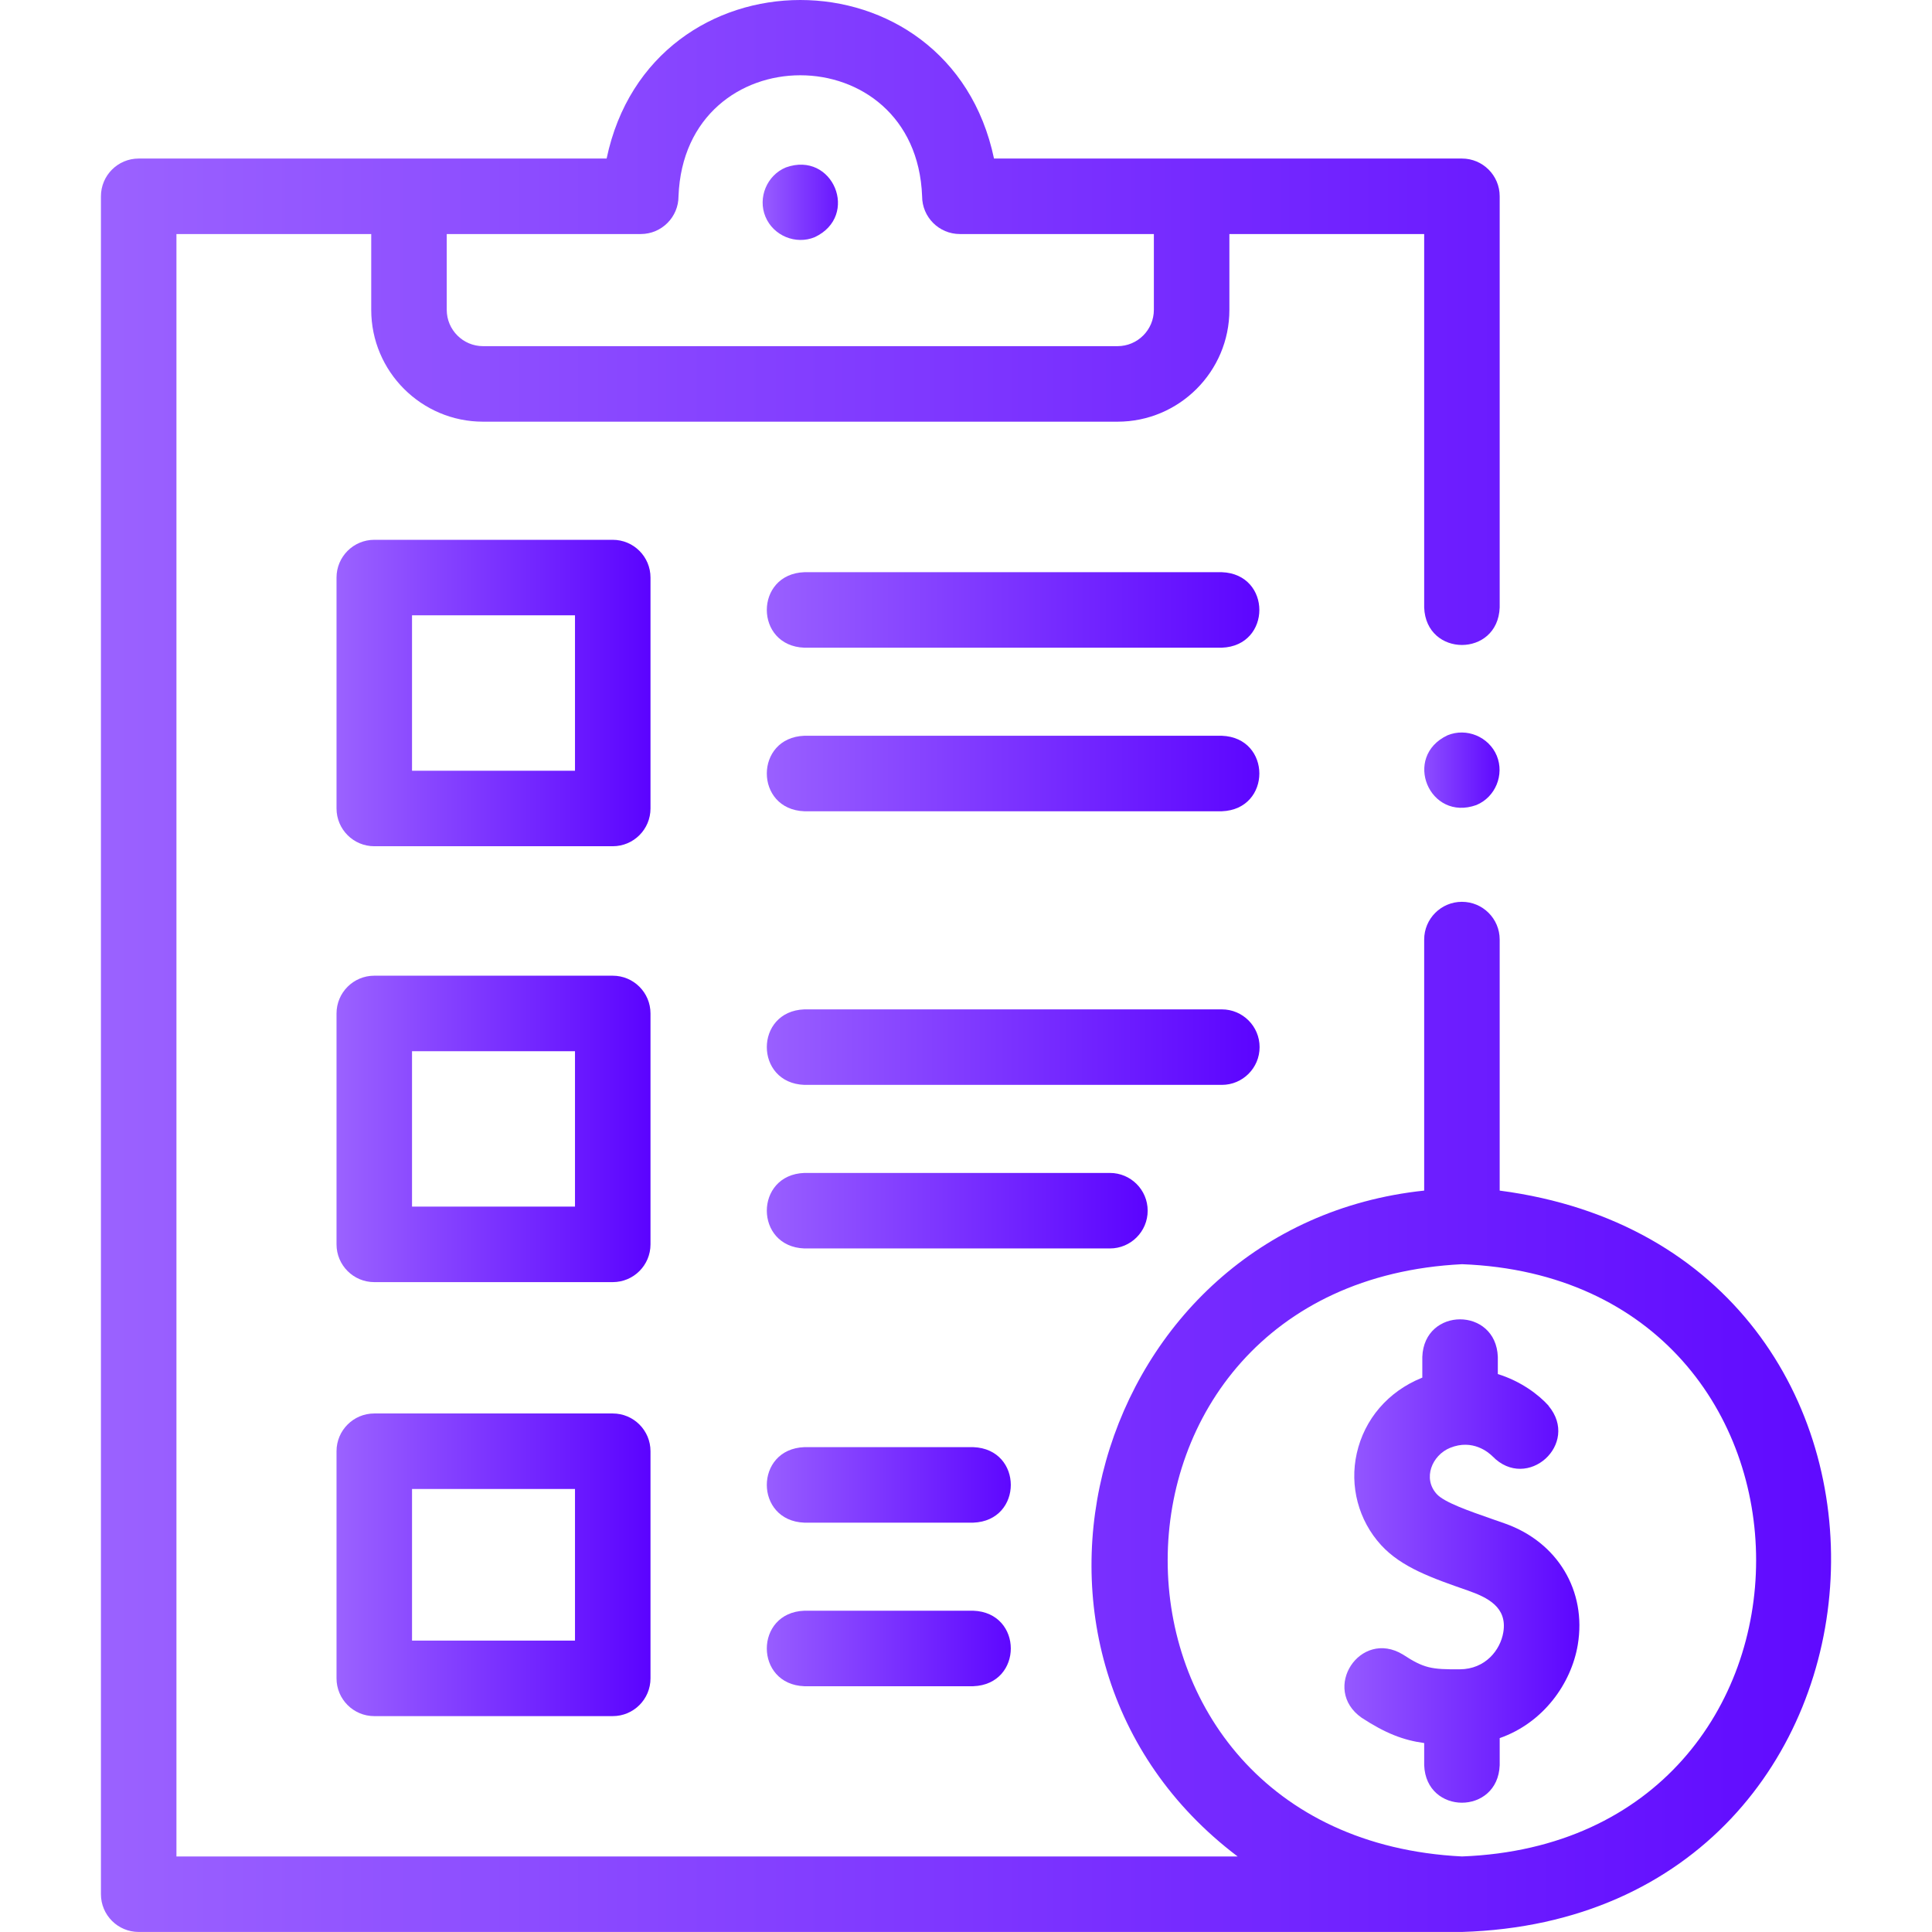 <svg enable-background="new 0 0 511.738 511.738" height="512" viewBox="0 0 511.738 511.738" width="512"
     xmlns="http://www.w3.org/2000/svg">
    <defs>
        <linearGradient id="grad1" x1="0%" y1="0%" x2="100%" y2="0%">
            <stop offset="0%" style="stop-color:#9B62FF;stop-opacity:1"/>
            <stop offset="100%" style="stop-color:#5B03FF;stop-opacity:1"/>
        </linearGradient>
    </defs>
    <g fill="url(#grad1)">
        <path d="m397.228 315.36v-66.492c0-5.523-4.478-10-10-10s-10 4.477-10 10v66.489c-88.029 9.301-120.245 122.83-49.415 176.369h-281.079v-429.733h51.595v20.081c0 16.332 13.287 29.619 29.618 29.619h168.068c16.331 0 29.618-13.287 29.618-29.619v-20.081h51.595v98.909c.48 13.228 19.504 13.268 20 0v-108.909c0-5.523-4.478-10-10-10l-123.943-.003c-11.773-56.006-90.856-55.967-102.607 0l-123.944.003c-5.522 0-10 4.477-10 10v449.733c0 5.523 4.478 10 10 10 .019.04 350.465-.03 350.494.001 124.31-3.748 132.749-180.329 10-196.367zm-278.897-253.37h51.387c5.522 0 10-4.477 10-10 1.624-42.746 62.913-42.728 64.527 0 0 5.523 4.477 10 10 10h51.386v20.076c0 5.306-4.316 9.622-9.621 9.622h-168.057c-5.306 0-9.622-4.316-9.622-9.622zm268.91 429.736c-104.004-5.196-103.883-151.745.032-156.87 103.899 4.009 103.792 152.94-.032 156.87z"/>
        <path d="m323.635 151.559h-110.588c-13.254.492-13.244 19.513 0 20h110.588c13.254-.492 13.244-19.513 0-20z"/>
        <path d="m323.635 194.885h-110.588c-13.254.492-13.244 19.513 0 20h110.588c13.254-.492 13.244-19.513 0-20z"/>
        <path d="m333.635 277.357c0-5.523-4.478-10-10-10h-110.588c-13.254.492-13.244 19.513 0 20h110.588c5.522 0 10-4.477 10-10z"/>
        <path d="m303.989 320.682c0-5.523-4.478-10-10-10h-80.942c-13.254.492-13.244 19.513 0 20h80.942c5.523 0 10-4.477 10-10z"/>
        <path d="m172.3 152.982c0-5.523-4.478-10-10-10h-63.164c-5.522 0-10 4.477-10 10v61.165c0 5.523 4.478 10 10 10h63.164c5.522 0 10-4.477 10-10zm-20 51.164h-43.164v-41.165h43.164z"/>
        <path d="m172.3 268.438c0-5.523-4.478-10-10-10h-63.164c-5.522 0-10 4.477-10 10v61.164c0 5.523 4.478 10 10 10h63.164c5.522 0 10-4.477 10-10zm-20 51.164h-43.164v-41.164h43.164z"/>
        <path d="m162.3 374.393h-63.164c-5.522 0-10 4.477-10 10v60.164c0 5.523 4.478 10 10 10h63.164c5.522 0 10-4.477 10-10v-60.164c0-5.523-4.478-10-10-10zm-10 60.164h-43.164v-40.164h43.164z"/>
        <path d="m257.801 383.313h-44.754c-13.254.492-13.244 19.513 0 20h44.754c13.254-.492 13.244-19.513 0-20z"/>
        <path d="m257.801 426.638h-44.754c-13.254.492-13.244 19.513 0 20h44.754c13.254-.492 13.244-19.512 0-20z"/>
        <path d="m202.749 57.406c2.095 5.029 8.017 7.498 13.06 5.41 11.989-5.655 4.823-22.946-7.65-18.47-5.03 2.077-7.506 8.032-5.41 13.06z"/>
        <path d="m396.459 200.176c-2.097-5.03-8.017-7.497-13.06-5.41-11.988 5.656-4.823 22.946 7.65 18.47 5.053-2.086 7.475-8.018 5.41-13.06z"/>
        <path d="m398.63 403.543c-1.139-.403-2.253-.791-3.34-1.169-6.251-2.177-12.715-4.428-14.72-6.619-3.817-4.172-1.254-10.309 3.51-12.253 6.001-2.449 10.251 1.245 11.246 2.237 9.178 9.441 23.285-3.274 14.831-13.381l.022-.02c-2.655-2.953-7.368-6.504-13.446-8.384v-4.56c-.491-13.251-19.512-13.246-20 0v5.51c-.071.028-.14.052-.211.081-8.86 3.616-15.111 10.894-17.15 19.965-1.95 8.679.458 17.766 6.443 24.306 5.413 5.916 13.515 8.737 22.896 12.004 5.412 1.887 10.585 4.489 9.471 11.112-.787 4.682-4.727 9.741-11.516 9.786-7.52.048-9.479-.258-15.07-3.917-11.331-6.866-21.773 9.113-10.949 16.736 6.307 4.127 11.053 5.959 16.581 6.712v5.866c.491 13.251 19.512 13.246 20 0v-7.173c11.566-4.054 18.953-14.441 20.678-24.695 2.404-14.3-5.343-27.219-19.276-32.144z"/>
    </g>
</svg>